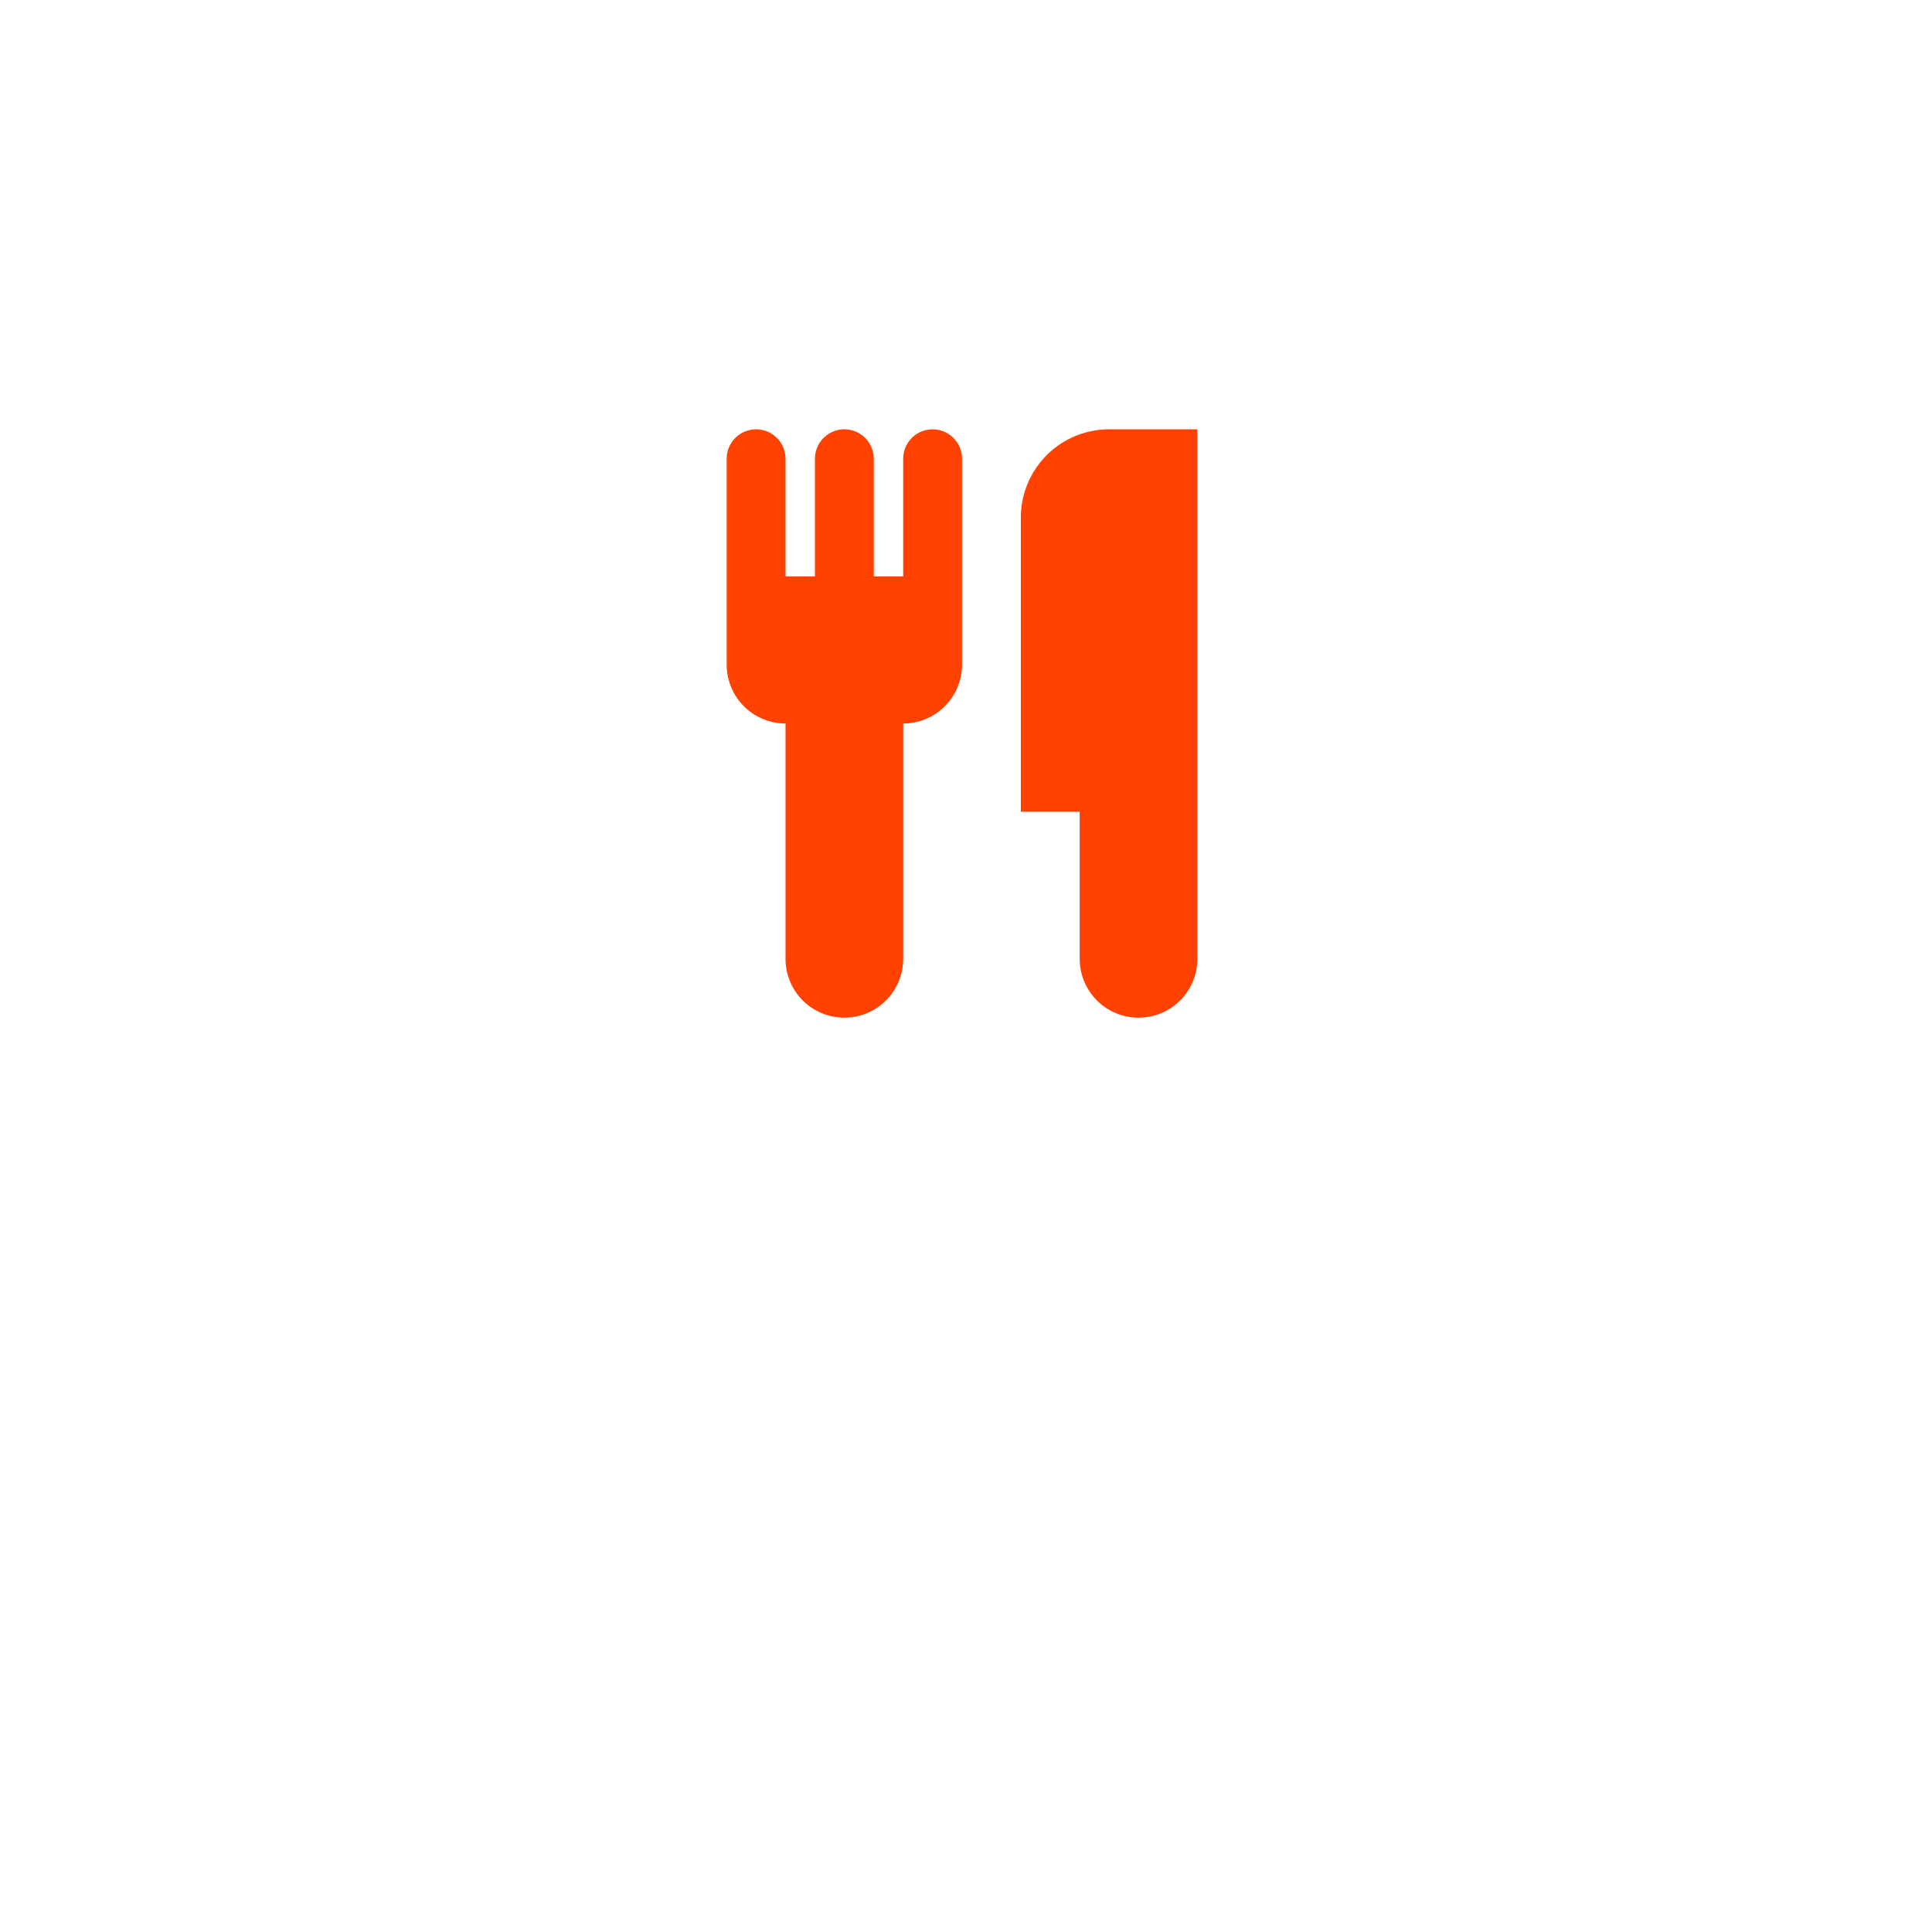 <svg xmlns="http://www.w3.org/2000/svg" width="243" height="243" fill="none" viewBox="0 0 243 243">
  <g filter="url(#a)">
    <rect width="123" height="123" x="60" y="30" fill="#fff" rx="35"/>
  </g>
  <path fill="#FF4201" d="M150.6 94.7v25.9c0 1.963-.78 3.845-2.167 5.233a7.404 7.404 0 0 1-10.466 0 7.404 7.404 0 0 1-2.167-5.233v-18.5h-7.4v-37A11.099 11.099 0 0 1 139.5 54h11.1v40.7ZM98.8 91a7.4 7.4 0 0 1-7.4-7.4V57.7a3.7 3.7 0 1 1 7.4 0v14.8h3.7V57.7a3.7 3.7 0 0 1 7.4 0v14.8h3.7V57.7a3.7 3.7 0 0 1 7.4 0v25.9a7.403 7.403 0 0 1-7.4 7.4v29.6c0 1.963-.78 3.845-2.167 5.233a7.404 7.404 0 0 1-10.466 0A7.402 7.402 0 0 1 98.8 120.6V91Z"/>
  <defs>
    <filter id="a" width="243" height="243" x="0" y="0" color-interpolation-filters="sRGB" filterUnits="userSpaceOnUse">
      <feFlood flood-opacity="0" result="BackgroundImageFix"/>
      <feColorMatrix in="SourceAlpha" result="hardAlpha" values="0 0 0 0 0 0 0 0 0 0 0 0 0 0 0 0 0 0 127 0"/>
      <feOffset dy="30"/>
      <feGaussianBlur stdDeviation="30"/>
      <feComposite in2="hardAlpha" operator="out"/>
      <feColorMatrix values="0 0 0 0 0.3 0 0 0 0 0.078 0 0 0 0 0 0 0 0 0.26 0"/>
      <feBlend in2="BackgroundImageFix" result="effect1_dropShadow_103_1210"/>
      <feBlend in="SourceGraphic" in2="effect1_dropShadow_103_1210" result="shape"/>
    </filter>
  </defs>
</svg>
